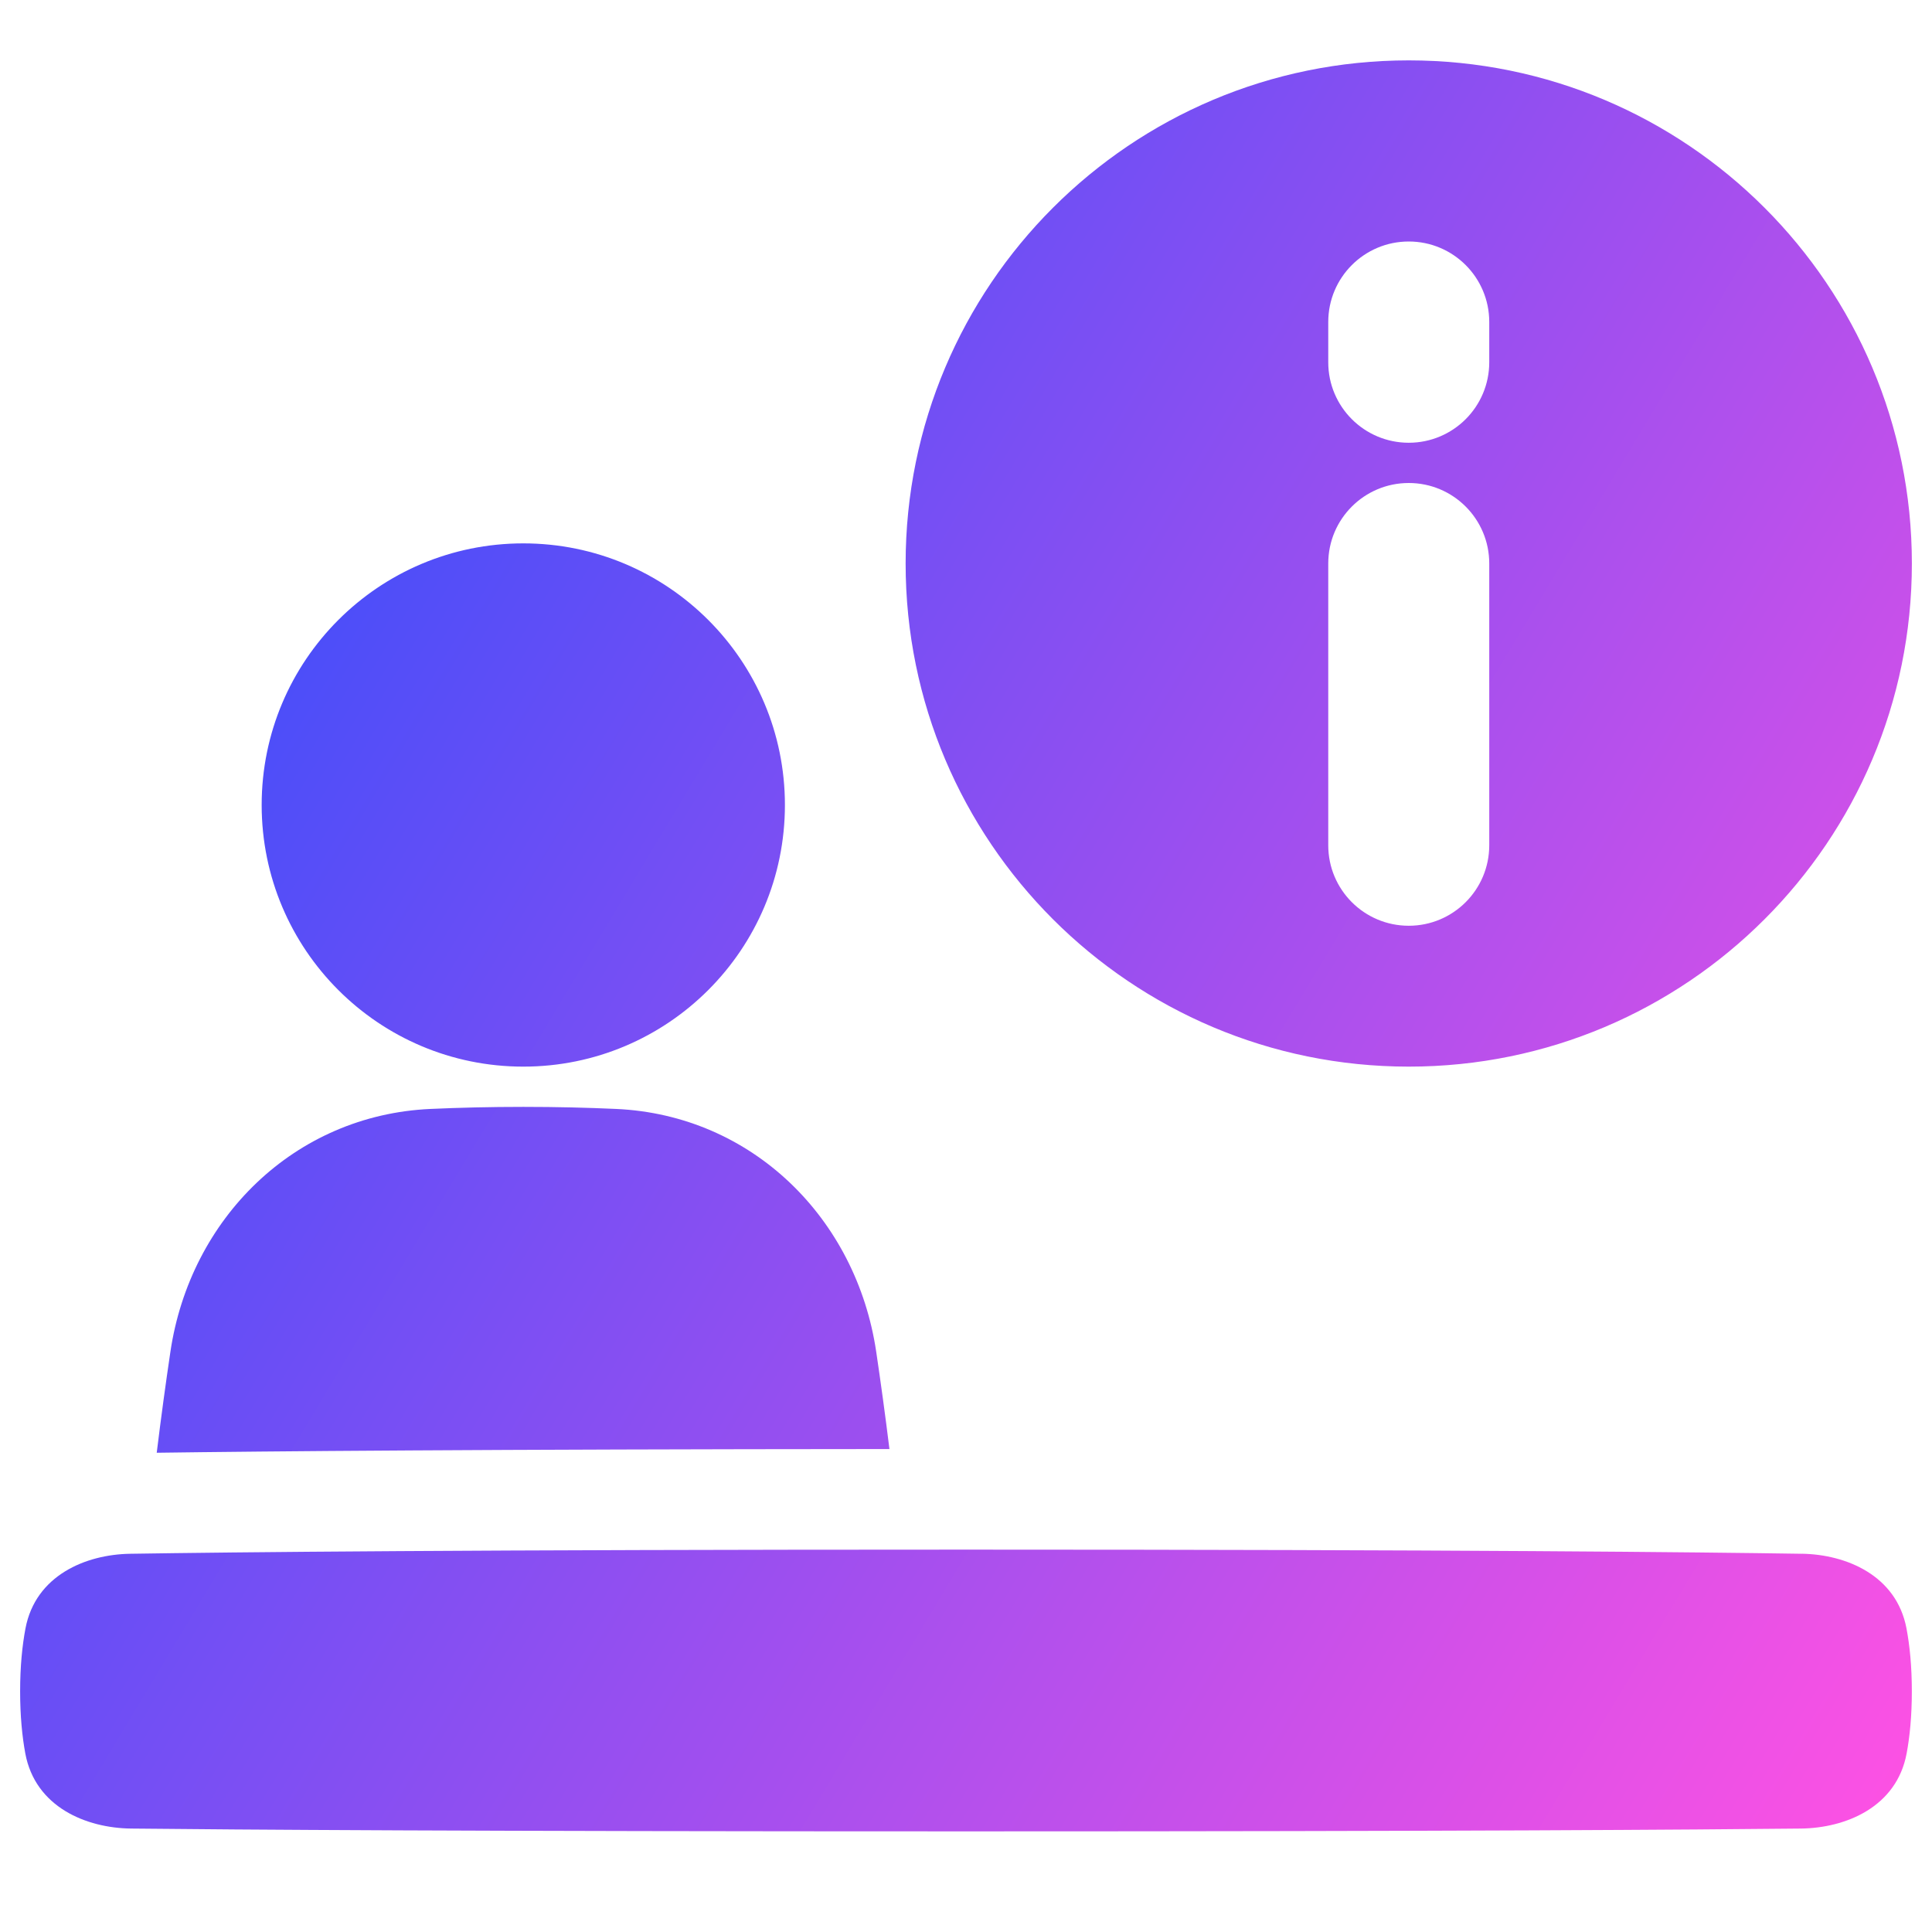 <svg xmlns="http://www.w3.org/2000/svg" fill="none" viewBox="0 0 48 48" id="Information-Desk--Streamline-Plump-Gradient">
  <desc>
    Information Desk Streamline Icon: https://streamlinehq.com
  </desc>
  <g id="information-desk">
    <path id="Union" fill="url(#paint0_linear_7979_3334)" fill-rule="evenodd" d="M22.5 14c0-6.904 5.596-12.5 12.5-12.5S47.5 7.096 47.5 14c0 6.904-5.596 12.5-12.5 12.5S22.5 20.904 22.5 14ZM35 6c1.105 0 2 .895 2 2v1c0 1.105-.895 2-2 2s-2-.895-2-2V8c0-1.105.895-2 2-2Zm0 6c1.105 0 2 .895 2 2v7c0 1.105-.895 2-2 2s-2-.895-2-2v-7c0-1.105.895-2 2-2ZM6.501 20c0-3.59 2.91-6.5 6.5-6.5 3.59 0 6.5 2.91 6.5 6.5s-2.91 6.5-6.5 6.5c-3.59 0-6.5-2.91-6.5-6.5Zm4.198 7.551c.706-.032 1.475-.051 2.303-.051.828 0 1.597.019 2.302.051 3.386.151 5.974 2.721 6.465 6.031.111.749.223 1.56.329 2.419-10.065.006-15.512.055-18.204.092.109-.893.225-1.736.34-2.511.491-3.309 3.079-5.88 6.465-6.031Zm34.069 11.052c-2.506-.039-8.466-.103-20.768-.103-12.3 0-18.26.064-20.767.103-1.1.017-2.35.535-2.6 1.855C.553 40.881.5 41.397.5 42.021c0 .613.051 1.121.128 1.54.248 1.338 1.518 1.857 2.63 1.869 2.519.027 8.479.07 20.741.07 12.263 0 18.224-.043 20.742-.07 1.112-.012 2.381-.531 2.629-1.868.078-.419.129-.927.129-1.541 0-.625-.053-1.141-.133-1.564-.25-1.32-1.5-1.837-2.6-1.855Z" clip-rule="evenodd"></path>
  </g>
  <defs>
    <linearGradient id="paint0_linear_7979_3334" x1="47.341" x2="-6.493" y1="45.509" y2="13.162" gradientUnits="userSpaceOnUse">
      <stop stop-color="#ff51e3"></stop>
      <stop offset="1" stop-color="#1b4dff"></stop>
    </linearGradient>
  </defs>
</svg>